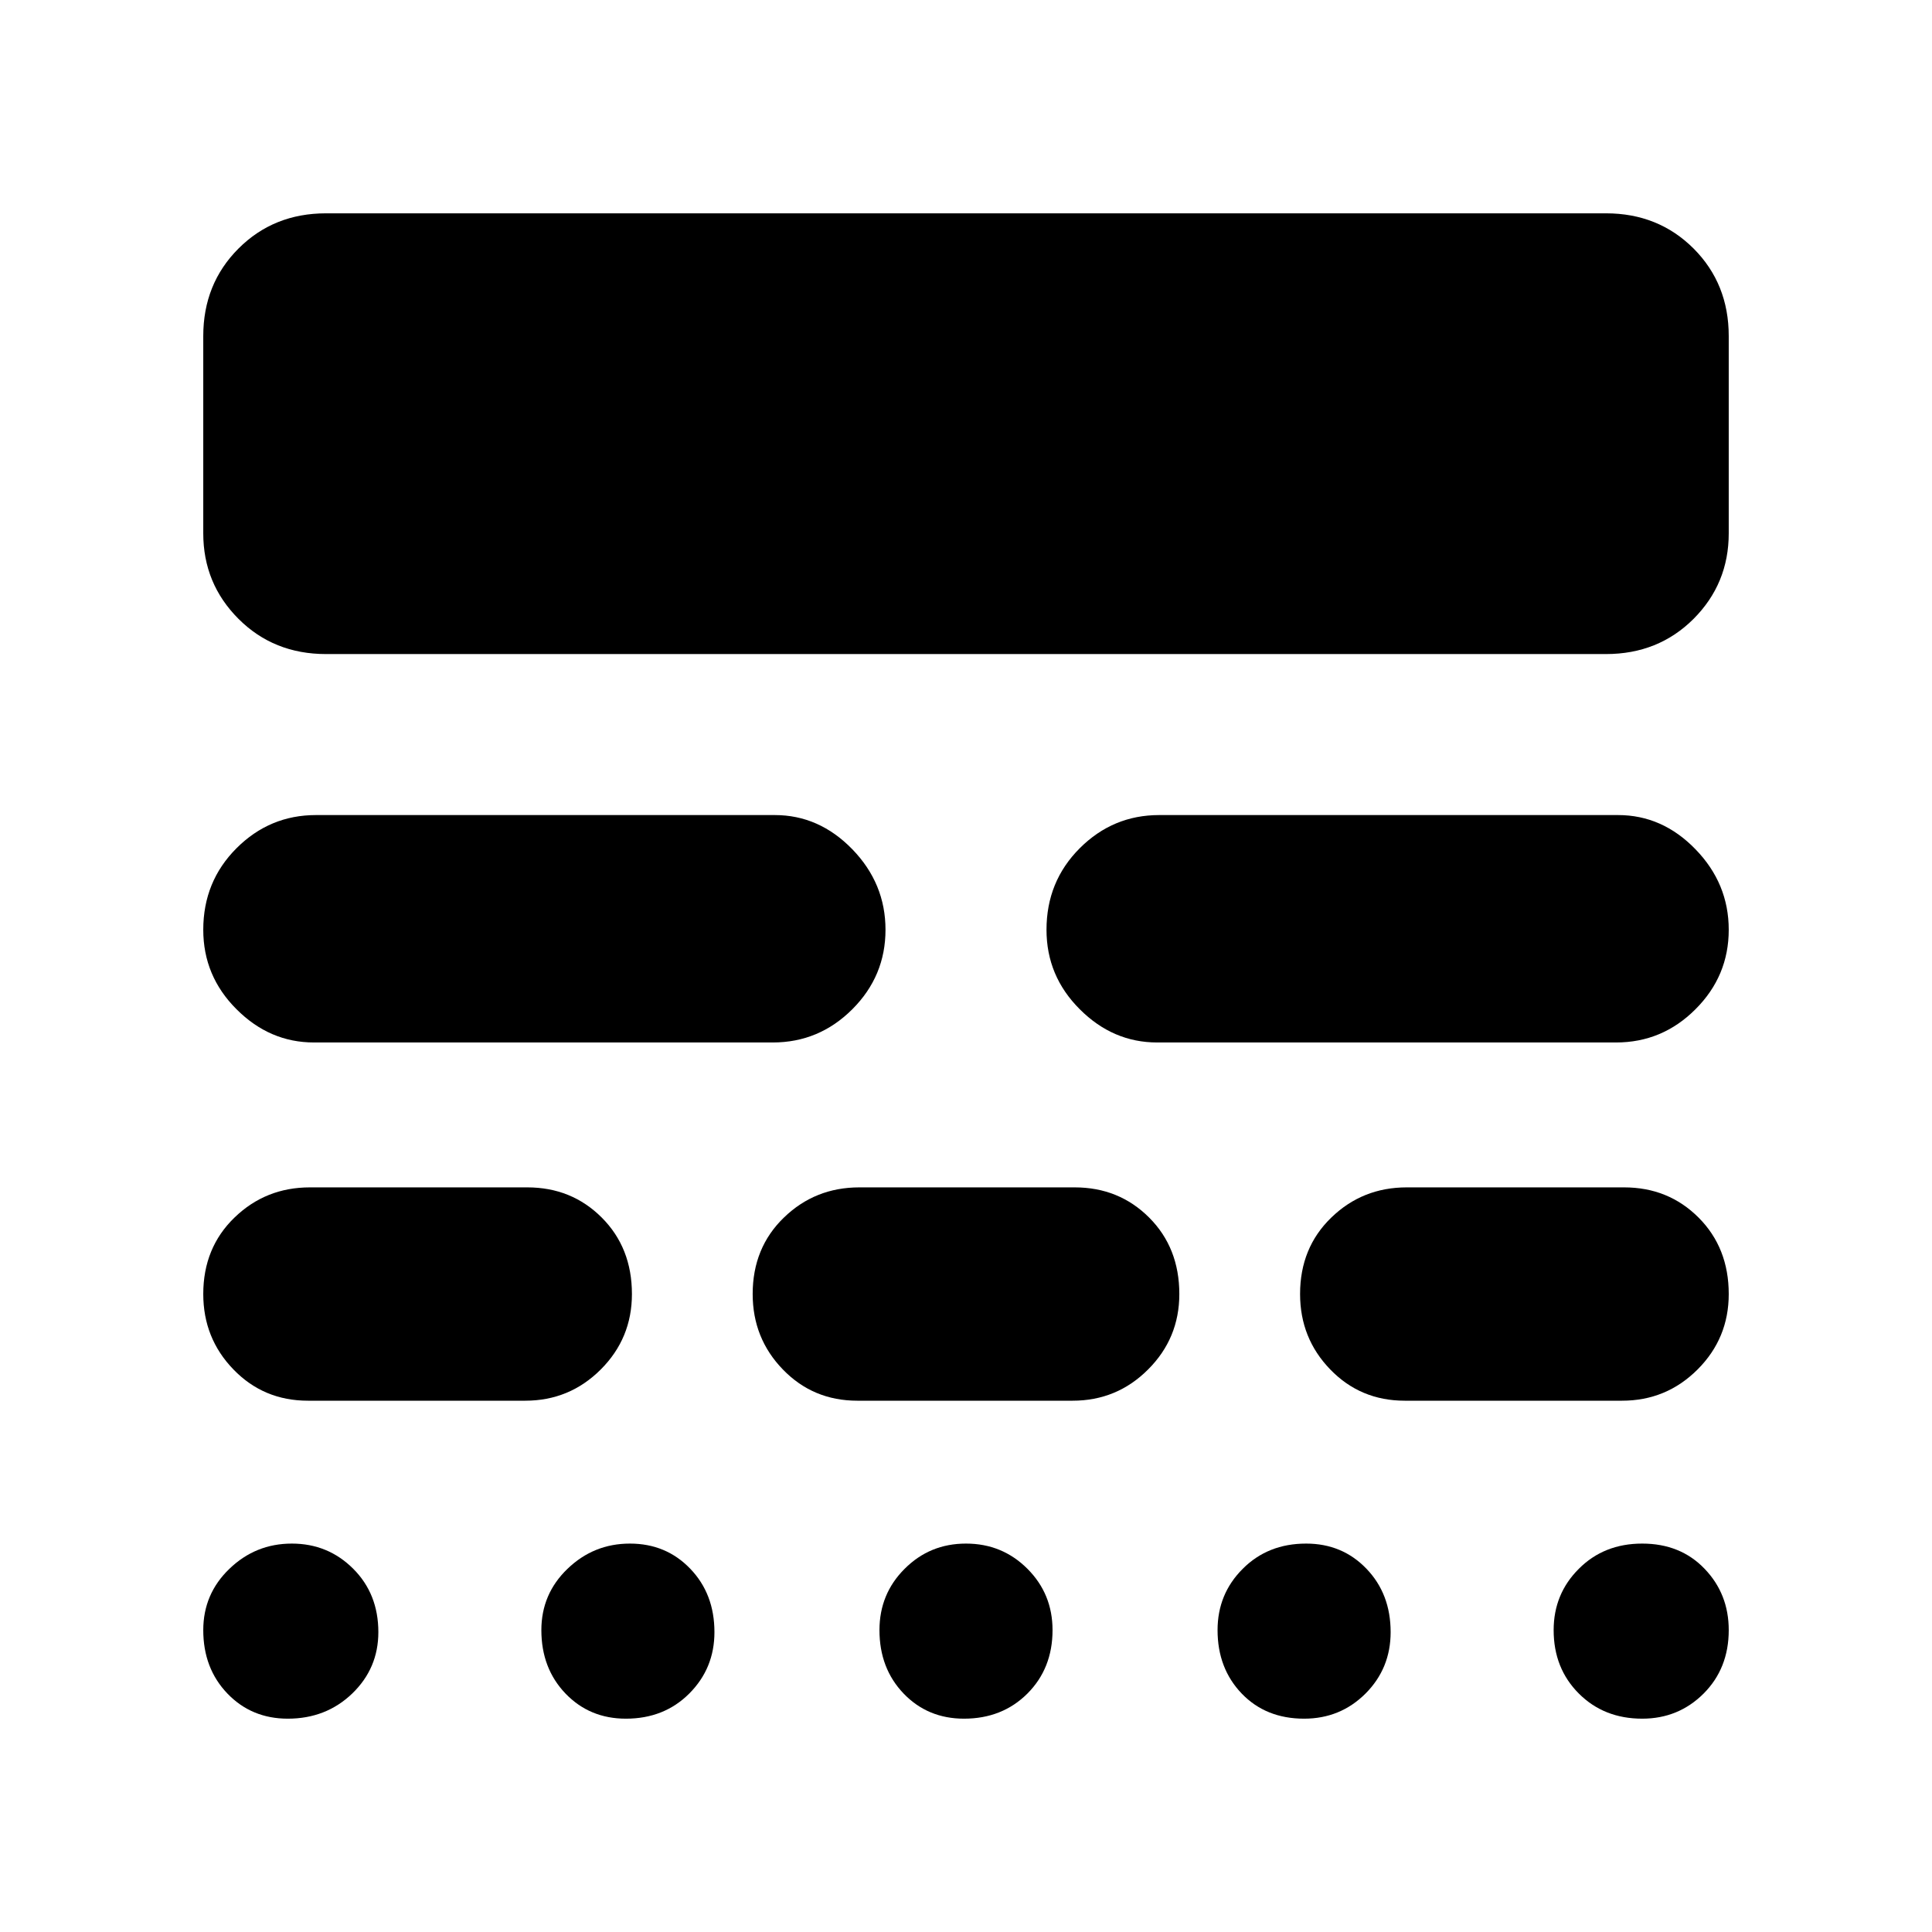<svg xmlns="http://www.w3.org/2000/svg" height="24" width="24"><path d="M3.625 19.175q.45 0 .763.313.312.312.312.787 0 .45-.325.763-.325.312-.8.312-.45 0-.75-.312-.3-.313-.3-.788 0-.45.325-.762.325-.313.775-.313Zm4.2 0q.45 0 .75.313.3.312.3.787 0 .45-.313.763-.312.312-.787.312-.45 0-.75-.312-.3-.313-.3-.788 0-.45.325-.762.325-.313.775-.313Zm4.175 0q.45 0 .763.313.312.312.312.762 0 .475-.312.788-.313.312-.788.312-.45 0-.75-.312-.3-.313-.3-.788 0-.45.313-.762.312-.313.762-.313Zm4.225 0q.45 0 .75.313.3.312.3.787 0 .45-.312.763-.313.312-.763.312-.475 0-.775-.312-.3-.313-.3-.788 0-.45.313-.762.312-.313.787-.313Zm4.175 0q.475 0 .775.313.3.312.3.762 0 .475-.312.788-.313.312-.763.312-.475 0-.787-.312-.313-.313-.313-.788 0-.45.313-.762.312-.313.787-.313ZM6.55 14.75q.55 0 .925.375t.375.95q0 .55-.387.937-.388.388-.938.388h-2.7q-.55 0-.925-.388-.375-.387-.375-.937 0-.575.388-.95.387-.375.937-.375Zm6.8 0q.55 0 .925.375t.375.95q0 .55-.388.937-.387.388-.937.388H10.65q-.55 0-.925-.388-.375-.387-.375-.937 0-.575.388-.95.387-.375.937-.375Zm6.825 0q.55 0 .925.375t.375.95q0 .55-.387.937-.388.388-.938.388h-2.7q-.55 0-.925-.388-.375-.387-.375-.937 0-.575.388-.95.387-.375.937-.375Zm-10.55-4.625q.55 0 .963.425.412.425.412 1t-.412.987q-.413.413-.988.413H3.9q-.55 0-.962-.413-.413-.412-.413-.987 0-.6.413-1.013.412-.412.987-.412Zm10.475 0q.55 0 .962.425.413.425.413 1t-.413.987q-.412.413-.987.413h-5.7q-.55 0-.962-.413Q13 12.125 13 11.55q0-.6.413-1.013.412-.412.987-.412Zm-.15-7.475q.65 0 1.088.437.437.438.437 1.088v2.45q0 .625-.437 1.063-.438.437-1.088.437H4.05q-.65 0-1.087-.437-.438-.438-.438-1.063v-2.45q0-.65.438-1.088Q3.4 2.65 4.05 2.65Z"/></svg>